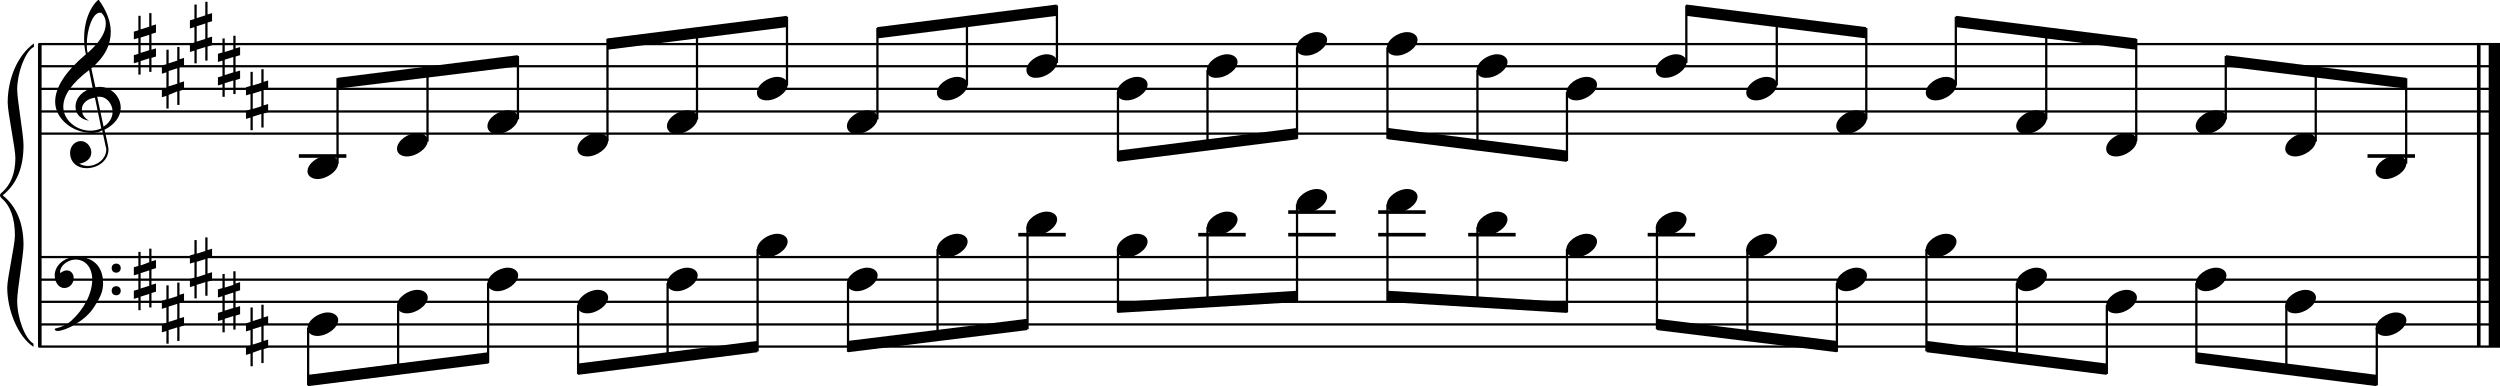 <?xml version="1.0" encoding="utf-8"?>

<!--
	ScaleBook
	Copyright (c) Leland Jansen 2015. All rights reserved.
-->

<!DOCTYPE svg PUBLIC "-//W3C//DTD SVG 1.1//EN" "http://www.w3.org/Graphics/SVG/1.1/DTD/svg11.dtd">
<svg version="1.1" id="Layer_1" xmlns="http://www.w3.org/2000/svg" xmlns:xlink="http://www.w3.org/1999/xlink" x="0px" y="0px"
	 viewBox="0 0 552.9 85.4" enable-background="new 0 0 552.9 85.4" xml:space="preserve">
<rect x="8.4" y="9.7" width="0.8" height="67"/>
<g>
	<path d="M7.4,10.4c-1.9,1.1-3.6,5.8-3.6,9.4c0,2.3,1.4,9.9,1.4,12.3c0,5-1.5,8.6-4.6,11.1c3,2.4,4.6,6.1,4.6,11
		c0,2.3-1.4,9.9-1.4,12.3c0,3.8,1.7,8.4,3.6,9.5v0.7c-3.5-2.3-5.8-8.2-5.8-13.1c0-2.1,1.7-9.4,1.7-11.5c0-3.8-1-6.6-2.9-8.2
		C0.1,43.6,0,43.4,0,43.2s0.1-0.4,0.5-0.7c1.9-1.7,2.9-4.2,2.9-7.6c0-2.1-1.7-10-1.7-12.2c0-5.2,2.1-10.4,5.8-13.1V10.4z"/>
</g>
<rect x="547.8" y="9.7" width="0.8" height="67"/>
<rect x="550.4" y="9.7" width="2.5" height="67"/>
<rect x="8.5" y="29.3" width="544.4" height="0.5"/>
<rect x="8.5" y="24.4" width="544.4" height="0.5"/>
<rect x="8.5" y="19.4" width="544.4" height="0.5"/>
<rect x="8.5" y="14.4" width="544.4" height="0.5"/>
<rect x="8.5" y="9.5" width="544.4" height="0.5"/>
<g>
	<path d="M20.3,29.4c-4.2,0-8.1-3.1-8.1-6.9c0-3.2,2.3-6.7,6.8-10.5c-0.3-1.2-0.4-2.4-0.4-3.6c0-3.5,1.2-6.8,3.2-8.5
		c1.8,2.5,2.7,4.9,2.7,7.1c0,2.9-1.3,5.6-4.3,8.1l0.9,4.2c0.5,0,0.8-0.1,0.8-0.1c2.6,0,4.8,2,4.8,4.7c0,1.9-1.4,3.7-3.6,4.8
		c0-0.1,0.9,3.8,0.9,4.3c0,2.5-2.3,4.2-4.9,4.2c-2,0-3.6-1.3-3.6-3.4c0-1.4,1-2.6,2.4-2.6c1.3,0,2.3,1.3,2.3,2.5
		c0,1.4-1.2,2.3-2.7,2.5c0.6,0.3,1.2,0.5,1.9,0.5c2.1,0,4.1-1.6,4.1-3.6c0-0.2,0-0.4-0.1-0.6l-0.8-3.7
		C21.9,29.3,21.2,29.4,20.3,29.4z M18.1,24.2c0,1,0.5,1.9,1.6,2.5c-1.8-0.3-3-1.4-3-3.1c0-2,1.7-3.7,3.8-4.1l-0.8-4
		C16,18.3,14,21,14,23.6c0,2.9,2.8,5.3,6,5.3c0.9,0,1.7-0.2,2.4-0.5L21,21.6C19.4,21.8,18.1,22.8,18.1,24.2z M22.1,2.8
		c-1.6,0-2.9,3.7-2.9,7c0,0.7,0,1.3,0.2,1.9c2.7-2.4,4-4.5,4-6.5c0-0.9-0.3-1.7-1-2.4C22.4,2.9,22.3,2.8,22.1,2.8z M24.9,24.7
		c0-1.6-1.2-3.3-2.9-3.3c-0.1,0-0.2,0-0.5,0l1.4,6.6C24.2,27.2,24.9,26,24.9,24.7z"/>
</g>
<g>
	<path d="M33.5,2.9v2.8l1-0.3v1.8l-1,0.3V11l1-0.3v1.8l-1,0.3v3.1H33v-3l-1.9,0.6v3h-0.5v-2.8l-1,0.3v-1.8l1-0.3V8.4l-1,0.3V7l1-0.3
		V3.5h0.5v3L33,5.9v-3H33.5z M33,7.7l-1.9,0.6v3.4l1.9-0.6V7.7z"/>
</g>
<g>
	<path d="M39.7,10.3v2.8l1-0.3v1.8l-1,0.3v3.4l1-0.3v1.8l-1,0.3v3.1h-0.5v-3L37.3,21v3h-0.5v-2.8l-1,0.3v-1.8l1-0.3v-3.4l-1,0.3
		v-1.8l1-0.3V11h0.5v3l1.9-0.6v-3H39.7z M39.2,15.1l-1.9,0.6v3.4l1.9-0.6V15.1z"/>
</g>
<g>
	<path d="M45.9,0.4v2.8l1-0.3v1.8l-1,0.3v3.4l1-0.3V10l-1,0.3v3.1h-0.5v-3l-1.9,0.6v3H43v-2.8l-1,0.3V9.7l1-0.3V6l-1,0.3V4.5l1-0.3
		V1h0.5v3l1.9-0.6v-3H45.9z M45.4,5.2l-1.9,0.6v3.4l1.9-0.6V5.2z"/>
</g>
<g>
	<path d="M52.1,7.9v2.8l1-0.3v1.8l-1,0.3v3.4l1-0.3v1.8l-1,0.3v3.1h-0.5v-3l-1.9,0.6v3h-0.5v-2.8l-1,0.3v-1.8l1-0.3v-3.4l-1,0.3
		v-1.8l1-0.3V8.5h0.5v3l1.9-0.6v-3H52.1z M51.6,12.6l-1.9,0.6v3.4l1.9-0.6V12.6z"/>
</g>
<g>
	<path d="M58.3,15.3v2.8l1-0.3v1.8l-1,0.3v3.4l1-0.3v1.8l-1,0.3v3.1h-0.5v-3l-1.9,0.6v3h-0.5v-2.8l-1,0.3v-1.8l1-0.3v-3.4l-1,0.3
		v-1.8l1-0.3v-3.1h0.5v3l1.9-0.6v-3H58.3z M57.8,20.1l-1.9,0.6v3.4l1.9-0.6V20.1z"/>
</g>
<polygon fill-rule="evenodd" clip-rule="evenodd" points="74.7,19.6 114.5,14.7 114.5,12.2 74.7,17.2 "/>
<polygon fill-rule="evenodd" clip-rule="evenodd" points="134.3,11 174,6 174,3.5 134.3,8.5 "/>
<polygon fill-rule="evenodd" clip-rule="evenodd" points="194,8.5 233.7,3.5 233.7,1 194,6 "/>
<polygon fill-rule="evenodd" clip-rule="evenodd" points="247.2,35.8 286.9,30.8 286.9,28.3 247.2,33.3 "/>
<polygon fill-rule="evenodd" clip-rule="evenodd" points="306.9,30.8 346.5,35.8 346.5,33.3 306.9,28.3 "/>
<polygon fill-rule="evenodd" clip-rule="evenodd" points="372.9,3.5 412.7,8.5 412.7,6 372.9,1 "/>
<polygon fill-rule="evenodd" clip-rule="evenodd" points="432.6,6 472.4,11 472.4,8.5 432.6,3.5 "/>
<polygon fill-rule="evenodd" clip-rule="evenodd" points="492.3,14.7 532.1,19.6 532.1,17.2 492.3,12.2 "/>
<rect x="8.5" y="76.4" width="544.4" height="0.5"/>
<rect x="8.5" y="71.5" width="544.4" height="0.5"/>
<rect x="8.5" y="66.5" width="544.4" height="0.5"/>
<rect x="8.5" y="61.6" width="544.4" height="0.5"/>
<rect x="8.5" y="56.6" width="544.4" height="0.5"/>
<g>
	<path d="M15.7,71c2.9-2.6,4.7-6.1,4.7-9.2c0-2.5-1.4-4.4-3.7-4.4c-1.6,0-3.4,1.3-3.4,2.7c0,0.2,0,0.3,0.1,0.3
		c-0.1,0,0.6-0.6,1.4-0.6c0.9,0,1.5,0.8,1.5,1.7c0,1.2-0.9,2.2-2.1,2.2c-1.2,0-2.1-1.3-2.1-2.8c0-2.3,2.3-4.1,4.8-4.1
		c4.7,0,5.9,3.2,5.9,5.8c0,1.6-0.4,2.9-2,5.3c-1.9,3.1-6.4,5.3-8.1,5.3c-0.4,0-0.6-0.2-0.6-0.5C13.8,72.3,14.9,71.7,15.7,71z
		 M25.7,58.3c0.6,0,1,0.4,1,1s-0.4,1-1,1s-1-0.4-1-1S25.1,58.3,25.7,58.3z M25.7,63.3c0.6,0,1,0.4,1,1s-0.4,1-1,1s-1-0.4-1-1
		S25.1,63.3,25.7,63.3z"/>
</g>
<g>
	<path d="M33.5,55v2.8l1-0.3v1.8l-1,0.3V63l1-0.3v1.8l-1,0.3V68H33v-3l-1.9,0.6v3h-0.5v-2.8l-1,0.3v-1.8l1-0.3v-3.4l-1,0.3v-1.8
		l1-0.3v-3.1h0.5v3L33,58v-3H33.5z M33,59.8l-1.9,0.6v3.4l1.9-0.6V59.8z"/>
</g>
<g>
	<path d="M39.7,62.4v2.8l1-0.3v1.8l-1,0.3v3.4l1-0.3V72l-1,0.3v3.1h-0.5v-3l-1.9,0.6v3h-0.5v-2.8l-1,0.3v-1.8l1-0.3V68l-1,0.3v-1.8
		l1-0.3v-3.1h0.5v3l1.9-0.6v-3H39.7z M39.2,67.2l-1.9,0.6v3.4l1.9-0.6V67.2z"/>
</g>
<g>
	<path d="M45.9,52.5v2.8l1-0.3v1.8l-1,0.3v3.4l1-0.3V62l-1,0.3v3.1h-0.5v-3l-1.9,0.6v3H43v-2.8l-1,0.3v-1.8l1-0.3V58l-1,0.3v-1.8
		l1-0.3v-3.1h0.5v3l1.9-0.6v-3H45.9z M45.4,57.3l-1.9,0.6v3.4l1.9-0.6V57.3z"/>
</g>
<g>
	<path d="M52.1,59.9v2.8l1-0.3v1.8l-1,0.3V68l1-0.3v1.8l-1,0.3v3.1h-0.5v-3l-1.9,0.6v3h-0.5v-2.8l-1,0.3v-1.8l1-0.3v-3.4l-1,0.3V64
		l1-0.3v-3.1h0.5v3l1.9-0.6v-3H52.1z M51.6,64.7l-1.9,0.6v3.4l1.9-0.6V64.7z"/>
</g>
<g>
	<path d="M58.3,67.4v2.8l1-0.3v1.8l-1,0.3v3.4l1-0.3v1.8l-1,0.3v3.1h-0.5v-3L55.9,78v3h-0.5v-2.8l-1,0.3v-1.8l1-0.3v-3.4l-1,0.3
		v-1.8l1-0.3V68h0.5v3l1.9-0.6v-3H58.3z M57.8,72.2l-1.9,0.6v3.4l1.9-0.6V72.2z"/>
</g>
<polygon fill-rule="evenodd" clip-rule="evenodd" points="68.1,85.4 108,80.4 108,77.9 68.1,82.9 "/>
<polygon fill-rule="evenodd" clip-rule="evenodd" points="127.8,82.9 167.5,77.9 167.5,75.4 127.8,80.4 "/>
<polygon fill-rule="evenodd" clip-rule="evenodd" points="187.5,77.9 227.2,73 227.2,70.5 187.5,75.4 "/>
<polygon fill-rule="evenodd" clip-rule="evenodd" points="247.2,69.2 286.9,66.8 286.9,64.3 247.2,66.8 "/>
<polygon fill-rule="evenodd" clip-rule="evenodd" points="306.9,66.8 346.5,69.2 346.5,66.8 306.9,64.3 "/>
<polygon fill-rule="evenodd" clip-rule="evenodd" points="366.4,73 406.2,77.9 406.2,75.4 366.4,70.5 "/>
<polygon fill-rule="evenodd" clip-rule="evenodd" points="426.1,77.9 465.9,82.9 465.9,80.4 426.1,75.4 "/>
<polygon fill-rule="evenodd" clip-rule="evenodd" points="485.8,80.4 525.6,85.4 525.6,82.9 485.8,77.9 "/>
<rect x="66.1" y="34.1" width="10.5" height="0.8"/>
<rect x="74.4" y="17.3" width="0.5" height="18.9"/>
<g>
	<path d="M68,37.9c0-1.8,2.5-3.5,4.5-3.5c1.3,0,2.3,0.7,2.3,1.7c0,1.7-2.5,3.5-4.6,3.5C69,39.6,68,38.9,68,37.9z"/>
</g>
<rect x="94.3" y="15" width="0.5" height="16.3"/>
<g>
	<path d="M87.8,32.9c0-1.8,2.5-3.5,4.5-3.5c1.3,0,2.3,0.7,2.3,1.7c0,1.7-2.5,3.5-4.6,3.5C88.8,34.6,87.8,34,87.8,32.9z"/>
</g>
<rect x="114.3" y="12.4" width="0.5" height="14"/>
<g>
	<path d="M107.8,27.9c0-1.8,2.5-3.5,4.5-3.5c1.3,0,2.3,0.7,2.3,1.7c0,1.7-2.5,3.5-4.6,3.5C108.8,29.7,107.8,29,107.8,27.9z"/>
</g>
<rect x="134.1" y="8.6" width="0.5" height="22.6"/>
<g>
	<path d="M127.7,32.9c0-1.8,2.5-3.5,4.5-3.5c1.3,0,2.3,0.7,2.3,1.7c0,1.7-2.5,3.5-4.6,3.5C128.6,34.6,127.7,34,127.7,32.9z"/>
</g>
<rect x="153.9" y="6.2" width="0.5" height="20.2"/>
<g>
	<path d="M147.5,27.9c0-1.8,2.5-3.5,4.5-3.5c1.3,0,2.3,0.7,2.3,1.7c0,1.7-2.5,3.5-4.6,3.5C148.5,29.7,147.5,29,147.5,27.9z"/>
</g>
<rect x="173.8" y="3.7" width="0.5" height="15.2"/>
<g>
	<path d="M167.4,20.5c0-1.8,2.5-3.5,4.5-3.5c1.3,0,2.3,0.7,2.3,1.7c0,1.7-2.5,3.5-4.6,3.5C168.3,22.2,167.4,21.6,167.4,20.5z"/>
</g>
<rect x="193.8" y="6.2" width="0.5" height="20.2"/>
<g>
	<path d="M187.3,27.9c0-1.8,2.5-3.5,4.5-3.5c1.3,0,2.3,0.7,2.3,1.7c0,1.7-2.5,3.5-4.6,3.5C188.3,29.7,187.3,29,187.3,27.9z"/>
</g>
<rect x="213.6" y="3.7" width="0.5" height="15.2"/>
<g>
	<path d="M207.2,20.5c0-1.8,2.5-3.5,4.5-3.5c1.3,0,2.3,0.7,2.3,1.7c0,1.7-2.5,3.5-4.6,3.5C208.2,22.2,207.2,21.6,207.2,20.5z"/>
</g>
<rect x="233.5" y="1.2" width="0.5" height="12.7"/>
<g>
	<path d="M227,15.5c0-1.8,2.5-3.5,4.5-3.5c1.3,0,2.3,0.7,2.3,1.7c0,1.7-2.5,3.5-4.6,3.5C228,17.3,227,16.6,227,15.5z"/>
</g>
<rect x="247" y="20.4" width="0.5" height="15.2"/>
<g>
	<path d="M247,20.5c0-1.8,2.5-3.5,4.5-3.5c1.3,0,2.3,0.7,2.3,1.7c0,1.7-2.5,3.5-4.6,3.5C248,22.2,247,21.6,247,20.5z"/>
</g>
<rect x="266.8" y="15.5" width="0.5" height="17.7"/>
<g>
	<path d="M266.9,15.5c0-1.8,2.5-3.5,4.5-3.5c1.3,0,2.3,0.7,2.3,1.7c0,1.7-2.5,3.5-4.6,3.5C267.8,17.3,266.9,16.6,266.9,15.5z"/>
</g>
<rect x="286.6" y="10.5" width="0.5" height="20.2"/>
<g>
	<path d="M286.7,10.6c0-1.8,2.5-3.5,4.5-3.5c1.3,0,2.3,0.7,2.3,1.7c0,1.7-2.5,3.5-4.6,3.5C287.7,12.3,286.7,11.7,286.7,10.6z"/>
</g>
<rect x="306.6" y="10.5" width="0.5" height="20.2"/>
<g>
	<path d="M306.7,10.6c0-1.8,2.5-3.5,4.5-3.5c1.3,0,2.3,0.7,2.3,1.7c0,1.7-2.5,3.5-4.6,3.5C307.7,12.3,306.7,11.7,306.7,10.6z"/>
</g>
<rect x="326.5" y="15.5" width="0.5" height="17.7"/>
<g>
	<path d="M326.6,15.5c0-1.8,2.5-3.5,4.5-3.5c1.3,0,2.3,0.7,2.3,1.7c0,1.7-2.5,3.5-4.6,3.5C327.5,17.3,326.6,16.6,326.6,15.5z"/>
</g>
<rect x="346.3" y="20.4" width="0.5" height="15.2"/>
<g>
	<path d="M346.4,20.5c0-1.8,2.5-3.5,4.5-3.5c1.3,0,2.3,0.7,2.3,1.7c0,1.7-2.5,3.5-4.6,3.5C347.4,22.2,346.4,21.6,346.4,20.5z"/>
</g>
<rect x="372.7" y="1.2" width="0.5" height="12.7"/>
<g>
	<path d="M366.2,15.5c0-1.8,2.5-3.5,4.5-3.5c1.3,0,2.3,0.7,2.3,1.7c0,1.7-2.5,3.5-4.6,3.5C367.2,17.3,366.2,16.6,366.2,15.5z"/>
</g>
<rect x="392.7" y="3.7" width="0.5" height="15.2"/>
<g>
	<path d="M386.2,20.5c0-1.8,2.5-3.5,4.5-3.5c1.3,0,2.3,0.7,2.3,1.7c0,1.7-2.5,3.5-4.6,3.5C387.2,22.2,386.2,21.6,386.2,20.5z"/>
</g>
<rect x="412.5" y="6.2" width="0.5" height="20.2"/>
<g>
	<path d="M406.1,27.9c0-1.8,2.5-3.5,4.5-3.5c1.3,0,2.3,0.7,2.3,1.7c0,1.7-2.5,3.5-4.6,3.5C407,29.7,406.1,29,406.1,27.9z"/>
</g>
<rect x="432.3" y="3.7" width="0.5" height="15.2"/>
<g>
	<path d="M425.9,20.5c0-1.8,2.5-3.5,4.5-3.5c1.3,0,2.3,0.7,2.3,1.7c0,1.7-2.5,3.5-4.6,3.5C426.9,22.2,425.9,21.6,425.9,20.5z"/>
</g>
<rect x="452.3" y="6.2" width="0.5" height="20.2"/>
<g>
	<path d="M445.9,27.9c0-1.8,2.5-3.5,4.5-3.5c1.3,0,2.3,0.7,2.3,1.7c0,1.7-2.5,3.5-4.6,3.5C446.9,29.7,445.9,29,445.9,27.9z"/>
</g>
<rect x="472.2" y="8.6" width="0.5" height="22.6"/>
<g>
	<path d="M465.8,32.9c0-1.8,2.5-3.5,4.5-3.5c1.3,0,2.3,0.7,2.3,1.7c0,1.7-2.5,3.5-4.6,3.5C466.7,34.6,465.8,34,465.8,32.9z"/>
</g>
<rect x="492" y="12.4" width="0.5" height="14"/>
<g>
	<path d="M485.6,27.9c0-1.8,2.5-3.5,4.5-3.5c1.3,0,2.3,0.7,2.3,1.7c0,1.7-2.5,3.5-4.6,3.5C486.6,29.7,485.6,29,485.6,27.9z"/>
</g>
<rect x="511.9" y="14.7" width="0.5" height="16.6"/>
<g>
	<path d="M505.4,32.9c0-1.8,2.5-3.5,4.5-3.5c1.3,0,2.3,0.7,2.3,1.7c0,1.7-2.5,3.5-4.6,3.5C506.4,34.6,505.4,34,505.4,32.9z"/>
</g>
<rect x="523.6" y="34.1" width="10.5" height="0.8"/>
<rect x="531.9" y="17.3" width="0.5" height="18.9"/>
<g>
	<path d="M525.4,37.9c0-1.8,2.5-3.5,4.5-3.5c1.3,0,2.3,0.7,2.3,1.7c0,1.7-2.5,3.5-4.6,3.5C526.4,39.6,525.4,38.9,525.4,37.9z"/>
</g>
<rect x="67.9" y="72.5" width="0.5" height="12.7"/>
<g>
	<path d="M68,72.6c0-1.8,2.5-3.5,4.5-3.5c1.3,0,2.3,0.7,2.3,1.7c0,1.7-2.5,3.5-4.6,3.5C69,74.3,68,73.7,68,72.6z"/>
</g>
<rect x="87.8" y="67.5" width="0.5" height="15.3"/>
<g>
	<path d="M87.8,67.6c0-1.8,2.5-3.5,4.5-3.5c1.3,0,2.3,0.7,2.3,1.7c0,1.7-2.5,3.5-4.6,3.5C88.8,69.3,87.8,68.7,87.8,67.6z"/>
</g>
<rect x="107.7" y="62.6" width="0.5" height="17.7"/>
<g>
	<path d="M107.8,62.7c0-1.8,2.5-3.5,4.5-3.5c1.3,0,2.3,0.7,2.3,1.7c0,1.7-2.5,3.5-4.6,3.5C108.8,64.4,107.8,63.7,107.8,62.7z"/>
</g>
<rect x="127.6" y="67.5" width="0.5" height="15.2"/>
<g>
	<path d="M127.7,67.6c0-1.8,2.5-3.5,4.5-3.5c1.3,0,2.3,0.7,2.3,1.7c0,1.7-2.5,3.5-4.6,3.5C128.6,69.3,127.7,68.7,127.7,67.6z"/>
</g>
<rect x="147.4" y="62.6" width="0.5" height="17.7"/>
<g>
	<path d="M147.5,62.7c0-1.8,2.5-3.5,4.5-3.5c1.3,0,2.3,0.7,2.3,1.7c0,1.7-2.5,3.5-4.6,3.5C148.5,64.4,147.5,63.7,147.5,62.7z"/>
</g>
<rect x="167.3" y="55.1" width="0.5" height="22.6"/>
<g>
	<path d="M167.4,55.2c0-1.8,2.5-3.5,4.5-3.5c1.3,0,2.3,0.7,2.3,1.7c0,1.7-2.5,3.5-4.6,3.5C168.3,56.9,167.4,56.3,167.4,55.2z"/>
</g>
<rect x="187.3" y="62.6" width="0.5" height="15.2"/>
<g>
	<path d="M187.3,62.7c0-1.8,2.5-3.5,4.5-3.5c1.3,0,2.3,0.7,2.3,1.7c0,1.7-2.5,3.5-4.6,3.5C188.3,64.4,187.3,63.7,187.3,62.7z"/>
</g>
<rect x="207.1" y="55.1" width="0.5" height="20.2"/>
<g>
	<path d="M207.2,55.2c0-1.8,2.5-3.5,4.5-3.5c1.3,0,2.3,0.7,2.3,1.7c0,1.7-2.5,3.5-4.6,3.5C208.2,56.9,207.2,56.3,207.2,55.2z"/>
</g>
<rect x="225.2" y="51.5" width="10.5" height="0.8"/>
<rect x="227" y="50.2" width="0.5" height="22.6"/>
<g>
	<path d="M227,50.3c0-1.8,2.5-3.5,4.5-3.5c1.3,0,2.3,0.7,2.3,1.7c0,1.7-2.5,3.5-4.6,3.5C228,52,227,51.3,227,50.3z"/>
</g>
<rect x="247" y="55.1" width="0.5" height="14"/>
<g>
	<path d="M247,55.2c0-1.8,2.5-3.5,4.5-3.5c1.3,0,2.3,0.7,2.3,1.7c0,1.7-2.5,3.5-4.6,3.5C248,56.9,247,56.3,247,55.2z"/>
</g>
<rect x="265" y="51.5" width="10.5" height="0.8"/>
<rect x="266.8" y="50.2" width="0.5" height="17.7"/>
<g>
	<path d="M266.9,50.3c0-1.8,2.5-3.5,4.5-3.5c1.3,0,2.3,0.7,2.3,1.7c0,1.7-2.5,3.5-4.6,3.5C267.8,52,266.9,51.3,266.9,50.3z"/>
</g>
<rect x="284.9" y="51.5" width="10.5" height="0.8"/>
<rect x="284.9" y="46.5" width="10.5" height="0.8"/>
<rect x="286.6" y="45.2" width="0.5" height="21.4"/>
<g>
	<path d="M286.7,45.3c0-1.8,2.5-3.5,4.5-3.5c1.3,0,2.3,0.7,2.3,1.7c0,1.7-2.5,3.5-4.6,3.5C287.7,47,286.7,46.4,286.7,45.3z"/>
</g>
<rect x="304.8" y="51.5" width="10.5" height="0.8"/>
<rect x="304.8" y="46.5" width="10.5" height="0.8"/>
<rect x="306.6" y="45.2" width="0.5" height="21.4"/>
<g>
	<path d="M306.7,45.3c0-1.8,2.5-3.5,4.5-3.5c1.3,0,2.3,0.7,2.3,1.7c0,1.7-2.5,3.5-4.6,3.5C307.7,47,306.7,46.4,306.7,45.3z"/>
</g>
<rect x="324.7" y="51.5" width="10.5" height="0.8"/>
<rect x="326.5" y="50.2" width="0.5" height="17.7"/>
<g>
	<path d="M326.6,50.3c0-1.8,2.5-3.5,4.5-3.5c1.3,0,2.3,0.7,2.3,1.7c0,1.7-2.5,3.5-4.6,3.5C327.5,52,326.6,51.3,326.6,50.3z"/>
</g>
<rect x="346.3" y="55.1" width="0.5" height="14"/>
<g>
	<path d="M346.4,55.2c0-1.8,2.5-3.5,4.5-3.5c1.3,0,2.3,0.7,2.3,1.7c0,1.7-2.5,3.5-4.6,3.5C347.4,56.9,346.4,56.3,346.4,55.2z"/>
</g>
<rect x="364.4" y="51.5" width="10.5" height="0.8"/>
<rect x="366.2" y="50.2" width="0.5" height="22.6"/>
<g>
	<path d="M366.2,50.3c0-1.8,2.5-3.5,4.5-3.5c1.3,0,2.3,0.7,2.3,1.7c0,1.7-2.5,3.5-4.6,3.5C367.2,52,366.2,51.3,366.2,50.3z"/>
</g>
<rect x="386.2" y="55.1" width="0.5" height="20.2"/>
<g>
	<path d="M386.2,55.2c0-1.8,2.5-3.5,4.5-3.5c1.3,0,2.3,0.7,2.3,1.7c0,1.7-2.5,3.5-4.6,3.5C387.2,56.9,386.2,56.3,386.2,55.2z"/>
</g>
<rect x="406" y="62.6" width="0.5" height="15.2"/>
<g>
	<path d="M406.1,62.7c0-1.8,2.5-3.5,4.5-3.5c1.3,0,2.3,0.7,2.3,1.7c0,1.7-2.5,3.5-4.6,3.5C407,64.4,406.1,63.7,406.1,62.7z"/>
</g>
<rect x="425.8" y="55.1" width="0.5" height="22.6"/>
<g>
	<path d="M425.9,55.2c0-1.8,2.5-3.5,4.5-3.5c1.3,0,2.3,0.7,2.3,1.7c0,1.7-2.5,3.5-4.6,3.5C426.9,56.9,425.9,56.3,425.9,55.2z"/>
</g>
<rect x="445.8" y="62.6" width="0.5" height="17.7"/>
<g>
	<path d="M445.9,62.7c0-1.8,2.5-3.5,4.5-3.5c1.3,0,2.3,0.7,2.3,1.7c0,1.7-2.5,3.5-4.6,3.5C446.9,64.4,445.9,63.7,445.9,62.7z"/>
</g>
<rect x="465.7" y="67.5" width="0.5" height="15.2"/>
<g>
	<path d="M465.8,67.6c0-1.8,2.5-3.5,4.5-3.5c1.3,0,2.3,0.7,2.3,1.7c0,1.7-2.5,3.5-4.6,3.5C466.7,69.3,465.8,68.7,465.8,67.6z"/>
</g>
<rect x="485.5" y="62.6" width="0.5" height="17.7"/>
<g>
	<path d="M485.6,62.7c0-1.8,2.5-3.5,4.5-3.5c1.3,0,2.3,0.7,2.3,1.7c0,1.7-2.5,3.5-4.6,3.5C486.6,64.4,485.6,63.7,485.6,62.7z"/>
</g>
<rect x="505.4" y="67.5" width="0.5" height="15"/>
<g>
	<path d="M505.4,67.6c0-1.8,2.5-3.5,4.5-3.5c1.3,0,2.3,0.7,2.3,1.7c0,1.7-2.5,3.5-4.6,3.5C506.4,69.3,505.4,68.7,505.4,67.6z"/>
</g>
<rect x="525.4" y="72.5" width="0.5" height="12.7"/>
<g>
	<path d="M525.4,72.6c0-1.8,2.5-3.5,4.5-3.5c1.3,0,2.3,0.7,2.3,1.7c0,1.7-2.5,3.5-4.6,3.5C526.4,74.3,525.4,73.7,525.4,72.6z"/>
</g>
</svg>
